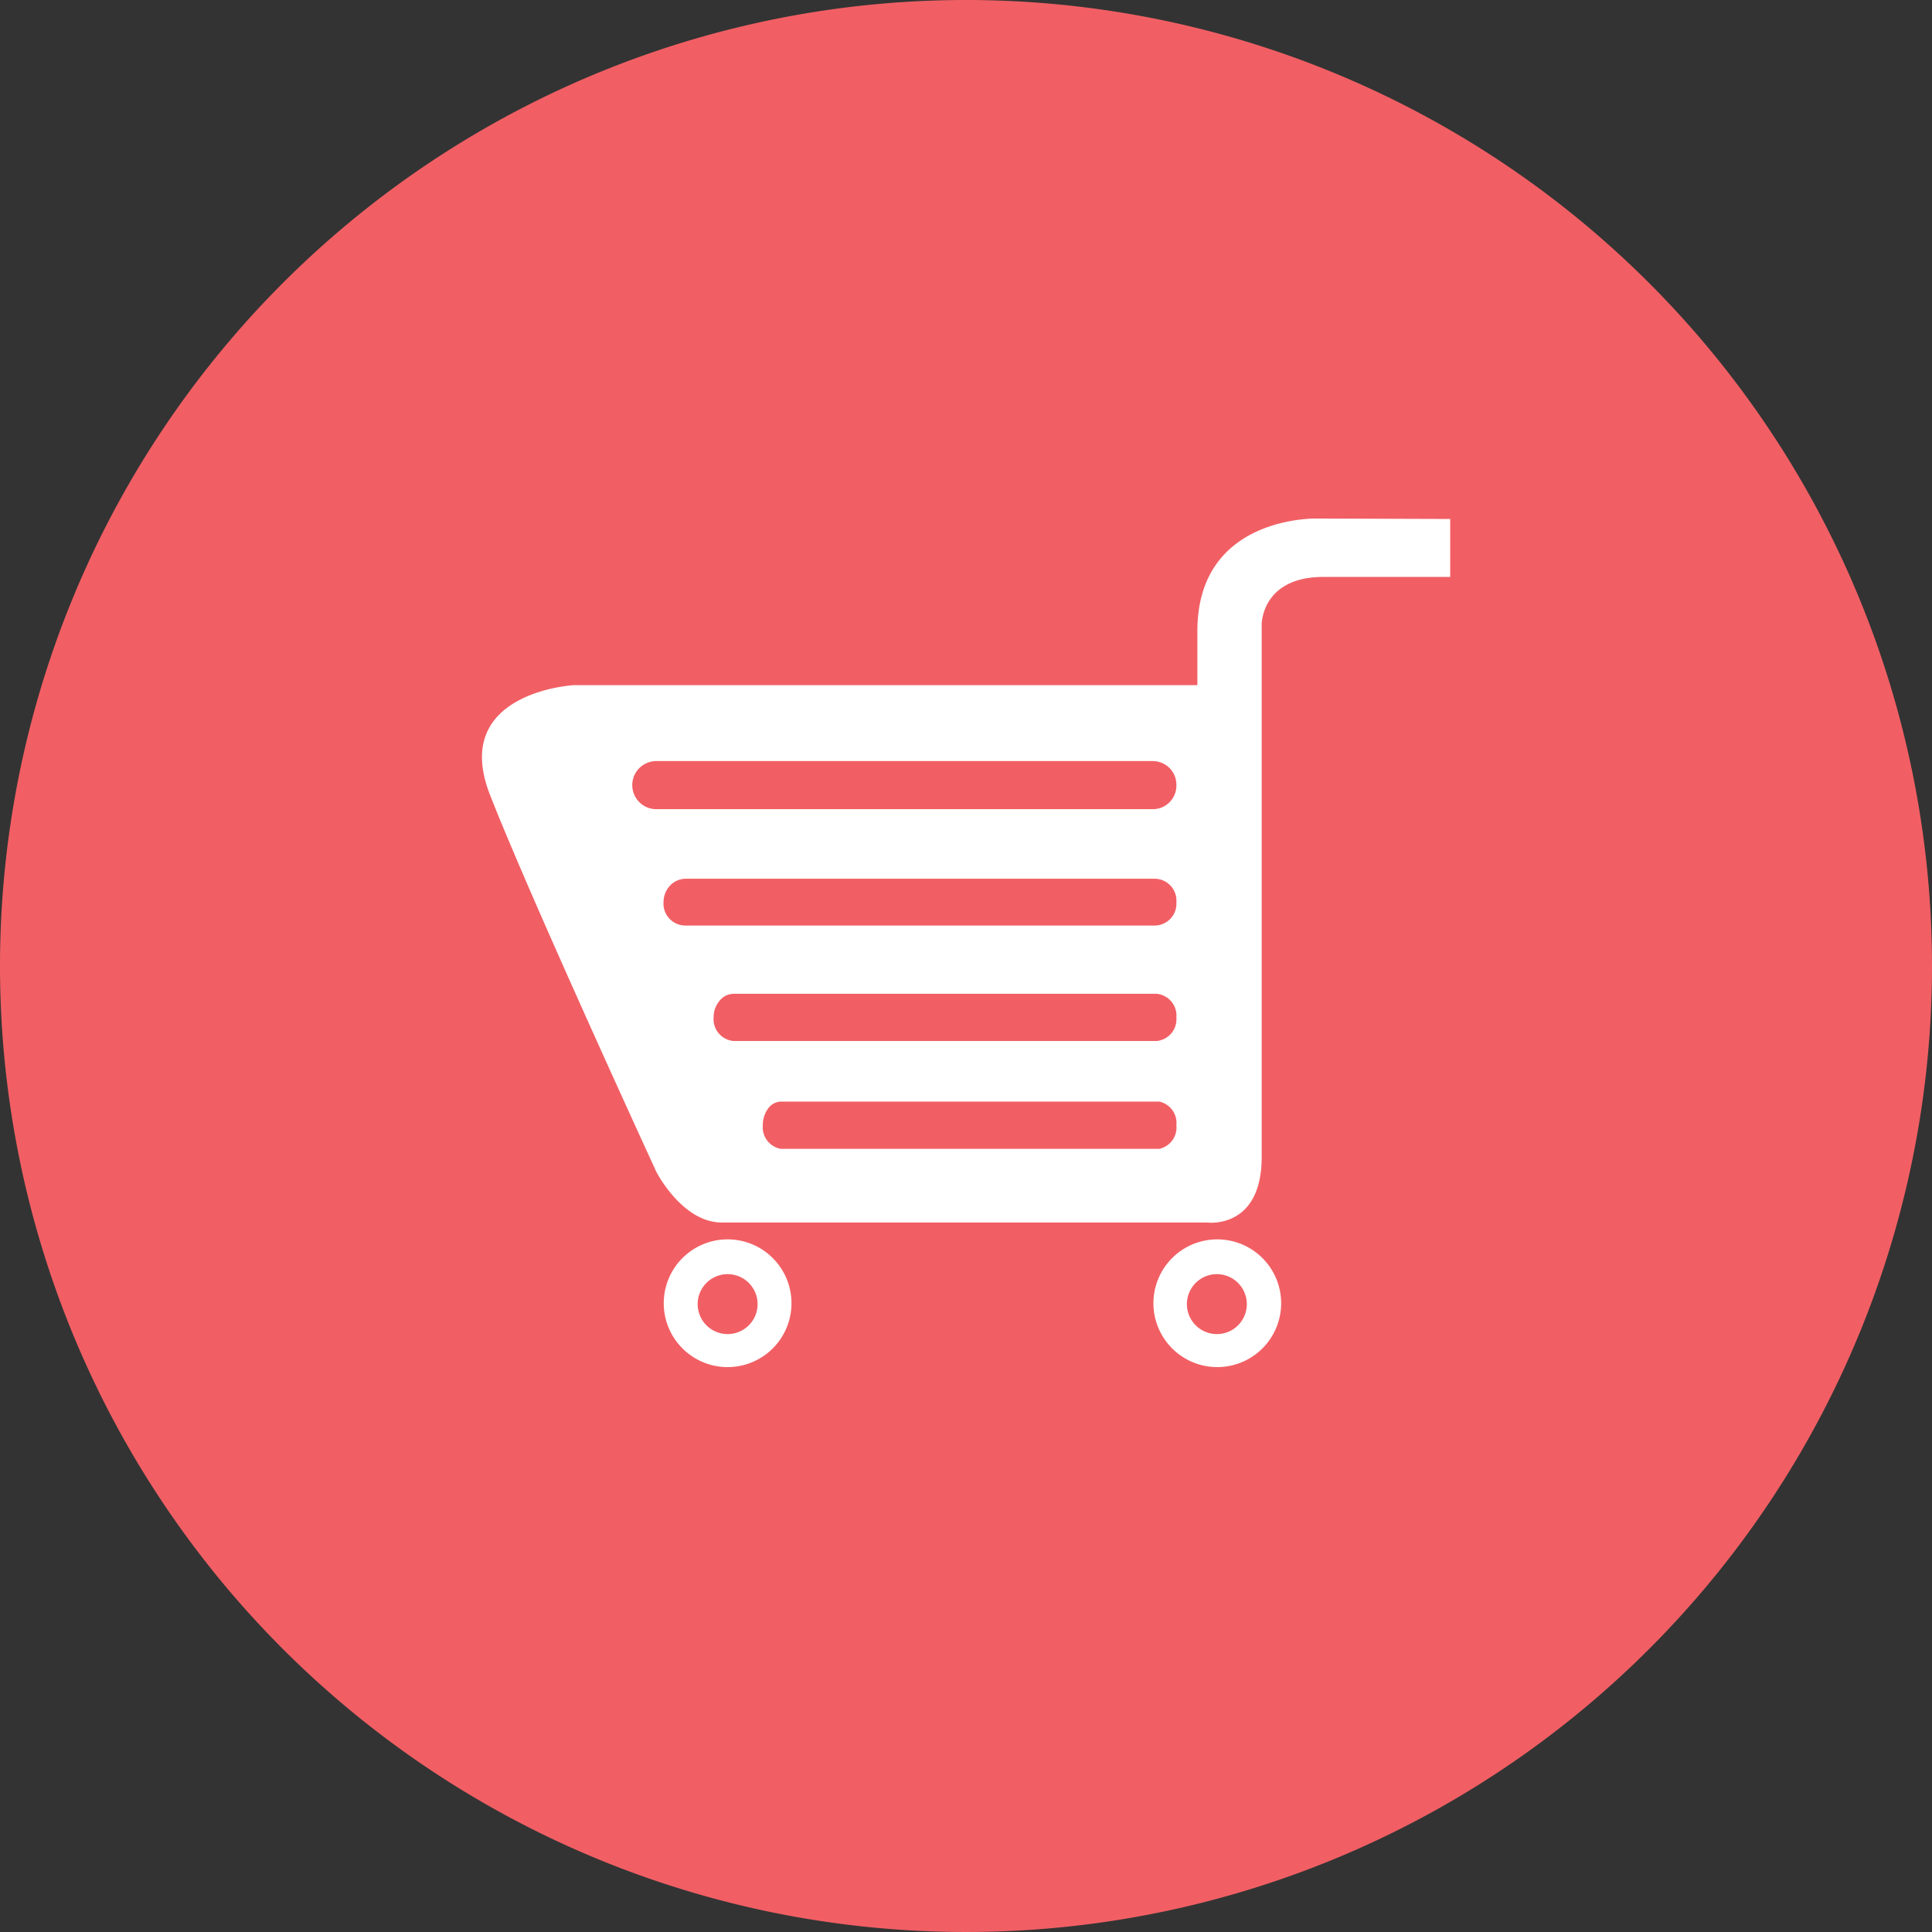 <svg xmlns="http://www.w3.org/2000/svg" width="88.34" height="88.34" viewBox="0 0 88.34 88.34">
  <rect x="0" y="0" width="88.34" height="88.34" fill="#333333" stroke="none"/>
  <g id="Layer_2" data-name="Layer 2" transform="translate(0.01)">
    <g id="Layer_1" data-name="Layer 1">
      <path id="Path_34" data-name="Path 34" d="M44.17,86.33A42.17,42.17,0,1,1,86.33,44.167,42.172,42.172,0,0,1,44.17,86.33Z" fill="#f15f64"/>
      <path id="Path_35" data-name="Path 35" d="M44.17,4A40.17,40.17,0,1,1,4,44.17,40.17,40.17,0,0,1,44.17,4m0-4A44.17,44.17,0,1,0,88.33,44.167,44.172,44.172,0,0,0,44.17,0Z" fill="#f15f64"/>
      <g id="_Group_" data-name="&lt;Group&gt;">
        <path id="Path_36" data-name="Path 36" d="M66.3,23.73v2.65H60.5c-2.82,0-2.82,2.16-2.82,2.16V52.9c0,3.32-2.48,3-2.48,3H33c-1.82,0-3-2.32-3-2.32S24.21,41,22.39,36.33s3.81-5,3.81-5H54.74V28.85c0-5.3,5.47-5.14,5.47-5.14ZM53.78,51.45A1,1,0,0,0,53,50.37H35.69a.74.74,0,0,0-.58.32,1.26,1.26,0,0,0-.24.76,1,1,0,0,0,.82,1.08H53A1,1,0,0,0,53.78,51.45Zm0-4.93a1,1,0,0,0-.92-1.08H33.54a.85.85,0,0,0-.65.32,1.18,1.18,0,0,0-.27.76,1,1,0,0,0,.92,1.08H52.87a1,1,0,0,0,.91-1.08Zm0-5.26a1,1,0,0,0-1-1.08H31.35a1,1,0,0,0-.72.31,1.11,1.11,0,0,0-.3.76,1,1,0,0,0,1,1.07H52.77a1,1,0,0,0,1.01-1.06Zm0-5.38A1.08,1.08,0,0,0,52.7,34.8H30A1.1,1.1,0,0,0,30,37H52.7a1.08,1.08,0,0,0,1.08-1.13Z" fill="#fff"/>
        <path id="Path_37" data-name="Path 37" d="M55.65,56.67a2.92,2.92,0,1,1-2.92,2.92,2.92,2.92,0,0,1,2.92-2.92ZM57,59.59a1.37,1.37,0,1,0-.38.988A1.37,1.37,0,0,0,57,59.59Z" fill="#fff"/>
        <path id="Path_38" data-name="Path 38" d="M33.26,56.67a2.92,2.92,0,1,1-2.92,2.92A2.92,2.92,0,0,1,33.26,56.67Zm1.37,2.92a1.37,1.37,0,1,0-.387.995,1.37,1.37,0,0,0,.387-.995Z" fill="#fff"/>
      </g>
    </g>
  </g>
</svg>
